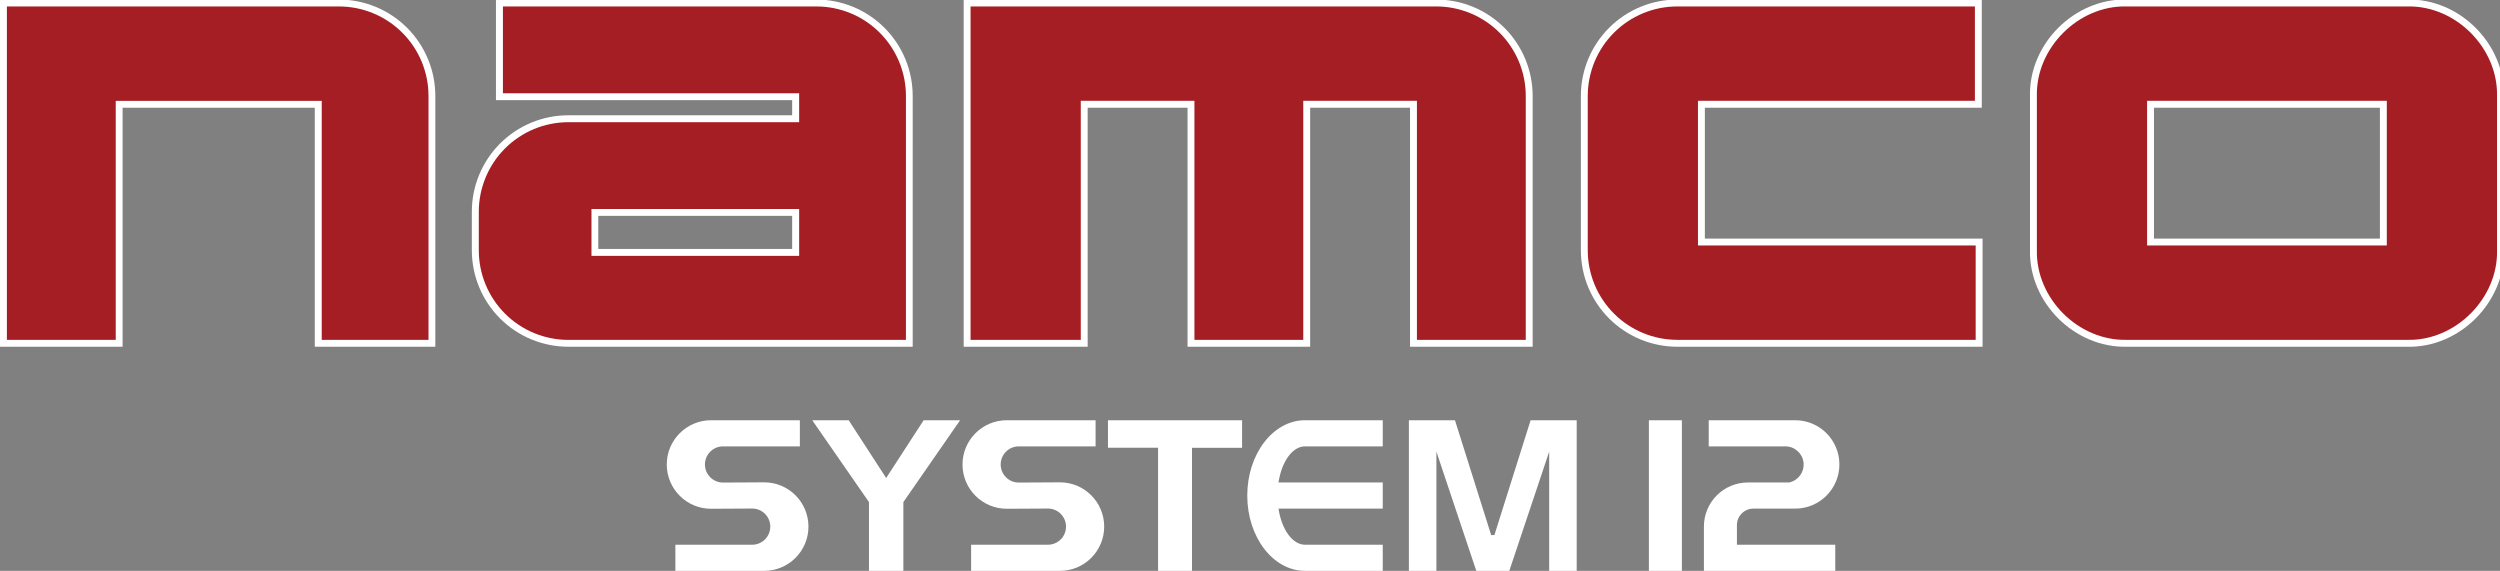 <?xml version="1.0" encoding="UTF-8" standalone="no"?>
<!-- Created by ERK -->

<svg
   width="3635.027mm"
   height="830.034mm"
   viewBox="0 0 3635.027 830.033"
   version="1.1"
   id="svg1"
   inkscape:version="1.4 (86a8ad7, 2024-10-11)"
   xml:space="preserve"
   sodipodi:docname="namco12-w.svg"
   xmlns:inkscape="http://www.inkscape.org/namespaces/inkscape"
   xmlns:sodipodi="http://sodipodi.sourceforge.net/DTD/sodipodi-0.dtd"
   xmlns="http://www.w3.org/2000/svg"
   xmlns:svg="http://www.w3.org/2000/svg"><rect x="0" y="0" width="3635.027" height="830.033" fill="#808080" stroke="none"/><sodipodi:namedview
     id="namedview1"
     pagecolor="#ffffff"
     bordercolor="#000000"
     borderopacity="0.25"
     inkscape:showpageshadow="2"
     inkscape:pageopacity="0.0"
     inkscape:pagecheckerboard="true"
     inkscape:deskcolor="#d1d1d1"
     inkscape:document-units="mm"
     inkscape:zoom="0.13413977"
     inkscape:cx="6798.8785"
     inkscape:cy="2165.6515"
     inkscape:window-width="3840"
     inkscape:window-height="2066"
     inkscape:window-x="-11"
     inkscape:window-y="-11"
     inkscape:window-maximized="1"
     inkscape:current-layer="g260"
     showgrid="false" /><defs
     id="defs1"><marker
       id="DistanceX"
       orient="auto"
       refX="0"
       refY="0"
       style="overflow:visible"><path
         d="M 3,-3 -3,3 M 0,-5 V 5"
         style="stroke:#000000;stroke-width:0.5"
         id="path1" /></marker><pattern
       id="Hatch"
       patternUnits="userSpaceOnUse"
       width="8"
       height="8"
       x="0"
       y="0"><path
         d="M8 4 l-4,4"
         stroke="#000000"
         stroke-width="0.25"
         linecap="square"
         id="path2" /><path
         d="M6 2 l-4,4"
         stroke="#000000"
         stroke-width="0.25"
         linecap="square"
         id="path3" /><path
         d="M4 0 l-4,4"
         stroke="#000000"
         stroke-width="0.25"
         linecap="square"
         id="path4" /></pattern><symbol
       id="*Model_Space" /><symbol
       id="*Paper_Space" /><symbol
       id="*Paper_Space0" /><marker
       id="DistanceX-0"
       orient="auto"
       refX="0"
       refY="0"
       style="overflow:visible"><path
         d="M 3,-3 -3,3 M 0,-5 V 5"
         style="stroke:#000000;stroke-width:0.5"
         id="path1-9" /></marker><pattern
       id="Hatch-4"
       patternUnits="userSpaceOnUse"
       width="8"
       height="8"
       x="0"
       y="0"><path
         d="M8 4 l-4,4"
         stroke="#000000"
         stroke-width="0.25"
         linecap="square"
         id="path2-8" /><path
         d="M6 2 l-4,4"
         stroke="#000000"
         stroke-width="0.25"
         linecap="square"
         id="path3-8" /><path
         d="M4 0 l-4,4"
         stroke="#000000"
         stroke-width="0.25"
         linecap="square"
         id="path4-2" /></pattern><symbol
       id="*Model_Space-4" /><symbol
       id="*Paper_Space-5" /><symbol
       id="*Paper_Space0-5" /><marker
       id="DistanceX-02"
       orient="auto"
       refX="0"
       refY="0"
       style="overflow:visible"><path
         d="M 3,-3 -3,3 M 0,-5 V 5"
         style="stroke:#000000;stroke-width:0.5"
         id="path1-4" /></marker><pattern
       id="Hatch-8"
       patternUnits="userSpaceOnUse"
       width="8"
       height="8"
       x="0"
       y="0"><path
         d="M8 4 l-4,4"
         stroke="#000000"
         stroke-width="0.25"
         linecap="square"
         id="path2-6" /><path
         d="M6 2 l-4,4"
         stroke="#000000"
         stroke-width="0.25"
         linecap="square"
         id="path3-5" /><path
         d="M4 0 l-4,4"
         stroke="#000000"
         stroke-width="0.25"
         linecap="square"
         id="path4-0" /></pattern><symbol
       id="*Model_Space-9" /><symbol
       id="*Paper_Space-0" /><symbol
       id="*Paper_Space0-0" /><marker
       id="DistanceX-2"
       orient="auto"
       refX="0"
       refY="0"
       style="overflow:visible"><path
         d="M 3,-3 -3,3 M 0,-5 V 5"
         style="stroke:#000000;stroke-width:0.5"
         id="path1-6" /></marker><pattern
       id="Hatch-0"
       patternUnits="userSpaceOnUse"
       width="8"
       height="8"
       x="0"
       y="0"><path
         d="M8 4 l-4,4"
         stroke="#000000"
         stroke-width="0.25"
         linecap="square"
         id="path2-1" /><path
         d="M6 2 l-4,4"
         stroke="#000000"
         stroke-width="0.25"
         linecap="square"
         id="path3-6" /><path
         d="M4 0 l-4,4"
         stroke="#000000"
         stroke-width="0.25"
         linecap="square"
         id="path4-5" /></pattern><symbol
       id="*Model_Space-7" /><symbol
       id="*Paper_Space-54" /><symbol
       id="*Paper_Space0-1" /><marker
       id="DistanceX-4"
       orient="auto"
       refX="0"
       refY="0"
       style="overflow:visible"><path
         d="M 3,-3 -3,3 M 0,-5 V 5"
         style="stroke:#000000;stroke-width:0.5"
         id="path1-3" /></marker><pattern
       id="Hatch-9"
       patternUnits="userSpaceOnUse"
       width="8"
       height="8"
       x="0"
       y="0"><path
         d="M8 4 l-4,4"
         stroke="#000000"
         stroke-width="0.25"
         linecap="square"
         id="path2-88" /><path
         d="M6 2 l-4,4"
         stroke="#000000"
         stroke-width="0.25"
         linecap="square"
         id="path3-0" /><path
         d="M4 0 l-4,4"
         stroke="#000000"
         stroke-width="0.25"
         linecap="square"
         id="path4-8" /></pattern><symbol
       id="*Model_Space-77" /><symbol
       id="*Paper_Space-8" /><symbol
       id="*Paper_Space0-3" /><marker
       id="DistanceX-7"
       orient="auto"
       refX="0"
       refY="0"
       style="overflow:visible"><path
         d="M 3,-3 -3,3 M 0,-5 V 5"
         style="stroke:#000000;stroke-width:0.5"
         id="path1-2" /></marker><pattern
       id="Hatch-2"
       patternUnits="userSpaceOnUse"
       width="8"
       height="8"
       x="0"
       y="0"><path
         d="M8 4 l-4,4"
         stroke="#000000"
         stroke-width="0.25"
         linecap="square"
         id="path2-82" /><path
         d="M6 2 l-4,4"
         stroke="#000000"
         stroke-width="0.25"
         linecap="square"
         id="path3-89" /><path
         d="M4 0 l-4,4"
         stroke="#000000"
         stroke-width="0.25"
         linecap="square"
         id="path4-07" /></pattern><symbol
       id="*Model_Space-8" /><symbol
       id="*Paper_Space-1" /><symbol
       id="*Paper_Space0-58" /><marker
       id="DistanceX-25"
       orient="auto"
       refX="0"
       refY="0"
       style="overflow:visible"><path
         d="M 3,-3 -3,3 M 0,-5 V 5"
         style="stroke:#000000;stroke-width:0.5"
         id="path1-36" /></marker><pattern
       id="Hatch-1"
       patternUnits="userSpaceOnUse"
       width="8"
       height="8"
       x="0"
       y="0"><path
         d="M8 4 l-4,4"
         stroke="#000000"
         stroke-width="0.25"
         linecap="square"
         id="path2-86" /><path
         d="M6 2 l-4,4"
         stroke="#000000"
         stroke-width="0.25"
         linecap="square"
         id="path3-2" /><path
         d="M4 0 l-4,4"
         stroke="#000000"
         stroke-width="0.25"
         linecap="square"
         id="path4-1" /></pattern><symbol
       id="*Model_Space-46" /><symbol
       id="*Paper_Space-2" /><symbol
       id="*Paper_Space0-9" /><marker
       id="DistanceX-5"
       orient="auto"
       refX="0"
       refY="0"
       style="overflow:visible"><path
         d="M 3,-3 -3,3 M 0,-5 V 5"
         style="stroke:#000000;stroke-width:0.5"
         id="path1-7" /></marker><pattern
       id="Hatch-98"
       patternUnits="userSpaceOnUse"
       width="8"
       height="8"
       x="0"
       y="0"><path
         d="M8 4 l-4,4"
         stroke="#000000"
         stroke-width="0.25"
         linecap="square"
         id="path2-3" /><path
         d="M6 2 l-4,4"
         stroke="#000000"
         stroke-width="0.25"
         linecap="square"
         id="path3-02" /><path
         d="M4 0 l-4,4"
         stroke="#000000"
         stroke-width="0.25"
         linecap="square"
         id="path4-23" /></pattern><symbol
       id="*Model_Space-6" /><symbol
       id="*Paper_Space-7" /><symbol
       id="*Paper_Space0-15" /><marker
       id="DistanceX-52"
       orient="auto"
       refX="0"
       refY="0"
       style="overflow:visible"><path
         d="M 3,-3 -3,3 M 0,-5 V 5"
         style="stroke:#000000;stroke-width:0.5"
         id="path1-8" /></marker><pattern
       id="Hatch-07"
       patternUnits="userSpaceOnUse"
       width="8"
       height="8"
       x="0"
       y="0"><path
         d="M8 4 l-4,4"
         stroke="#000000"
         stroke-width="0.25"
         linecap="square"
         id="path2-2" /><path
         d="M6 2 l-4,4"
         stroke="#000000"
         stroke-width="0.25"
         linecap="square"
         id="path3-25" /><path
         d="M4 0 l-4,4"
         stroke="#000000"
         stroke-width="0.25"
         linecap="square"
         id="path4-9" /></pattern><symbol
       id="*Model_Space-1" /><symbol
       id="*Paper_Space-08" /><symbol
       id="*Paper_Space0-50" /><marker
       id="DistanceX-58"
       orient="auto"
       refX="0"
       refY="0"
       style="overflow:visible"><path
         d="M 3,-3 -3,3 M 0,-5 V 5"
         style="stroke:#000000;stroke-width:0.5"
         id="path1-61" /></marker><pattern
       id="Hatch-5"
       patternUnits="userSpaceOnUse"
       width="8"
       height="8"
       x="0"
       y="0"><path
         d="M8 4 l-4,4"
         stroke="#000000"
         stroke-width="0.25"
         linecap="square"
         id="path2-5" /><path
         d="M6 2 l-4,4"
         stroke="#000000"
         stroke-width="0.25"
         linecap="square"
         id="path3-1" /><path
         d="M4 0 l-4,4"
         stroke="#000000"
         stroke-width="0.25"
         linecap="square"
         id="path4-96" /></pattern><symbol
       id="*Model_Space-45" /><symbol
       id="*Paper_Space-4" /><symbol
       id="*Paper_Space0-2" /><marker
       id="DistanceX-45"
       orient="auto"
       refX="0"
       refY="0"
       style="overflow:visible"><path
         d="M 3,-3 -3,3 M 0,-5 V 5"
         style="stroke:#000000;stroke-width:0.5"
         id="path1-62" /></marker><pattern
       id="Hatch-53"
       patternUnits="userSpaceOnUse"
       width="8"
       height="8"
       x="0"
       y="0"><path
         d="M8 4 l-4,4"
         stroke="#000000"
         stroke-width="0.25"
         linecap="square"
         id="path2-56" /><path
         d="M6 2 l-4,4"
         stroke="#000000"
         stroke-width="0.25"
         linecap="square"
         id="path3-61" /><path
         d="M4 0 l-4,4"
         stroke="#000000"
         stroke-width="0.25"
         linecap="square"
         id="path4-4" /></pattern><symbol
       id="*Model_Space-462" /><symbol
       id="*Paper_Space-6" /><symbol
       id="*Paper_Space0-8" /><marker
       id="DistanceX-09"
       orient="auto"
       refX="0"
       refY="0"
       style="overflow:visible"><path
         d="M 3,-3 -3,3 M 0,-5 V 5"
         style="stroke:#000000;stroke-width:0.5"
         id="path1-48" /></marker><pattern
       id="Hatch-82"
       patternUnits="userSpaceOnUse"
       width="8"
       height="8"
       x="0"
       y="0"><path
         d="M8 4 l-4,4"
         stroke="#000000"
         stroke-width="0.25"
         linecap="square"
         id="path2-4" /><path
         d="M6 2 l-4,4"
         stroke="#000000"
         stroke-width="0.25"
         linecap="square"
         id="path3-55" /><path
         d="M4 0 l-4,4"
         stroke="#000000"
         stroke-width="0.25"
         linecap="square"
         id="path4-17" /></pattern><symbol
       id="*Model_Space-11" /><symbol
       id="*Paper_Space-52" /><symbol
       id="*Paper_Space0-7" /><marker
       id="DistanceX-094"
       orient="auto"
       refX="0"
       refY="0"
       style="overflow:visible"><path
         d="M 3,-3 -3,3 M 0,-5 V 5"
         style="stroke:#000000;stroke-width:0.5"
         id="path1-88" /></marker><pattern
       id="Hatch-24"
       patternUnits="userSpaceOnUse"
       width="8"
       height="8"
       x="0"
       y="0"><path
         d="M8 4 l-4,4"
         stroke="#000000"
         stroke-width="0.25"
         linecap="square"
         id="path2-55" /><path
         d="M6 2 l-4,4"
         stroke="#000000"
         stroke-width="0.25"
         linecap="square"
         id="path3-17" /><path
         d="M4 0 l-4,4"
         stroke="#000000"
         stroke-width="0.25"
         linecap="square"
         id="path4-11" /></pattern><symbol
       id="*Model_Space-5" /><symbol
       id="*Paper_Space-27" /><symbol
       id="*Paper_Space0-6" /><marker
       id="DistanceX-0948"
       orient="auto"
       refX="0"
       refY="0"
       style="overflow:visible"><path
         d="M 3,-3 -3,3 M 0,-5 V 5"
         style="stroke:#000000;stroke-width:0.5"
         id="path1-82" /></marker><pattern
       id="Hatch-45"
       patternUnits="userSpaceOnUse"
       width="8"
       height="8"
       x="0"
       y="0"><path
         d="M8 4 l-4,4"
         stroke="#000000"
         stroke-width="0.25"
         linecap="square"
         id="path2-51" /><path
         d="M6 2 l-4,4"
         stroke="#000000"
         stroke-width="0.25"
         linecap="square"
         id="path3-7" /><path
         d="M4 0 l-4,4"
         stroke="#000000"
         stroke-width="0.25"
         linecap="square"
         id="path4-115" /></pattern><symbol
       id="*Model_Space-2" /><symbol
       id="*Paper_Space-76" /><symbol
       id="*Paper_Space0-14" /><marker
       id="DistanceX-76"
       orient="auto"
       refX="0"
       refY="0"
       style="overflow:visible"><path
         d="M 3,-3 -3,3 M 0,-5 V 5"
         style="stroke:#000000;stroke-width:0.5"
         id="path1-1" /></marker><pattern
       id="Hatch-89"
       patternUnits="userSpaceOnUse"
       width="8"
       height="8"
       x="0"
       y="0"><path
         d="M8 4 l-4,4"
         stroke="#000000"
         stroke-width="0.25"
         linecap="square"
         id="path2-27" /><path
         d="M6 2 l-4,4"
         stroke="#000000"
         stroke-width="0.25"
         linecap="square"
         id="path3-9" /><path
         d="M4 0 l-4,4"
         stroke="#000000"
         stroke-width="0.25"
         linecap="square"
         id="path4-54" /></pattern><symbol
       id="*Model_Space-3" /><symbol
       id="*Paper_Space-12" /><symbol
       id="*Paper_Space0-33" /><marker
       id="DistanceX-44"
       orient="auto"
       refX="0"
       refY="0"
       style="overflow:visible"><path
         d="M 3,-3 -3,3 M 0,-5 V 5"
         style="stroke:#000000;stroke-width:0.5"
         id="path1-60" /></marker><pattern
       id="Hatch-6"
       patternUnits="userSpaceOnUse"
       width="8"
       height="8"
       x="0"
       y="0"><path
         d="M8 4 l-4,4"
         stroke="#000000"
         stroke-width="0.25"
         linecap="square"
         id="path2-61" /><path
         d="M6 2 l-4,4"
         stroke="#000000"
         stroke-width="0.25"
         linecap="square"
         id="path3-84" /><path
         d="M4 0 l-4,4"
         stroke="#000000"
         stroke-width="0.25"
         linecap="square"
         id="path4-963" /></pattern><symbol
       id="*Model_Space-78" /><symbol
       id="*Paper_Space-82" /><symbol
       id="*Paper_Space0-91" /></defs><g
     id="g3"
     inkscape:label="namco"
     style="display:inline"><g
       inkscape:label="namcoOutline"
       id="g49"
       transform="matrix(0.265,0,0,0.265,7.5,433.033)"
       style="display:inline"><path
         id="path94"
         style="fill:#ffffff;stroke-width:3.78;stroke-linecap:round"
         d="M -28.347,-1636.538 V 268.343 H 644.342 V -1043.145 H 1698.854 V 268.343 h 661.387 l 0.023,-1375.74 c 0.011,-140.323 -55.747,-274.936 -154.969,-374.158 -99.222,-99.222 -233.834,-154.983 -374.15,-154.982 z"
         inkscape:label="n" /><path
         id="path96"
         style="fill:#ffffff;stroke-width:3.78;stroke-linecap:round"
         d="m 2692.913,-1636.538 v 551.811 h 1625.197 v 83.148 H 3089.794 c -140.333,1e-4 -274.944,55.763 -374.166,154.984 -99.222,99.222 -154.98,233.833 -154.998,374.15 v 211.66 c 0.019,140.316 55.776,274.93 154.998,374.152 99.222,99.222 233.834,154.975 374.166,154.975 h 1889.705 l 0.045,-1375.732 c 0.042,-140.332 -55.741,-274.946 -154.961,-374.166 -99.221,-99.221 -233.836,-154.983 -374.158,-154.982 z m 561.387,1186.771 H 4318.11 V -268.35 H 3254.3 Z"
         inkscape:label="a" /><path
         id="path98"
         style="fill:#ffffff;stroke-linecap:round"
         d="M 5259.215,-1636.536 V 268.345 h 680.311 V -1043.145 h 548.029 V 268.345 H 7160.315 V -1043.145 h 548.029 V 268.345 H 8381.106 V -1107.401 c 0,-140.321 -55.759,-274.935 -154.98,-374.156 -99.222,-99.222 -233.834,-154.979 -374.154,-154.978 z"
         inkscape:label="m" /><path
         id="path100"
         style="fill:#ffffff;stroke-linecap:round"
         d="m 9174.801,-1636.536 c -140.319,-1e-4 -274.931,55.757 -374.152,154.978 -99.222,99.222 -154.978,233.833 -154.981,374.154 v 846.613 c 0,140.321 55.759,274.933 154.981,374.154 99.222,99.222 233.833,154.979 374.152,154.979 H 10849.696 V -325.04 H 9325.985 V -1043.145 h 1519.41 v -593.391 z"
         inkscape:label="c" /><path
         id="path102"
         style="fill:#ffffff;stroke-linecap:round"
         d="M 13181.098,-1636.538 H 11639.1 l 0.887,0.01 c -286.321,-6.718 -536.771,243.729 -530.063,530.01 v -0.885 846.613 -0.797 c -6.041,286.795 243.135,535.971 529.952,529.922 l -0.797,0.008 H 13181.1 l -0.886,-0.01 c 286.282,6.718 536.731,-243.731 529.992,-530.014 v 0.891 -846.613 0.818 c 6.208,-286.601 -243.204,-536.106 -529.918,-529.945 z m -1390.904,593.393 h 1239.711 v 718.105 h -1239.711 z"
         inkscape:label="o" /></g><g
       inkscape:label="namco"
       id="g83"
       transform="matrix(0.265,0,0,0.265,7.5,433.033)"
       style="display:inline"><path
         id="path127"
         style="fill:#a51e23;fill-opacity:1;stroke:none;stroke-width:0.945;stroke-linecap:round"
         d="m 178.216,163.218 v 484 H 336.199 V 300.219 h 299.006 v 346.999 h 154.993 l 0.005,-354 c 0.003,-34.478 -13.692,-67.544 -38.072,-91.924 -24.38,-24.38 -57.446,-38.076 -91.923,-38.076 z"
         sodipodi:nodetypes="ccccccccscc"
         inkscape:label="n"
         transform="matrix(3.78,0,0,3.78,-664.126,-2215.626)" /><path
         d="M 898.216,163.217 V 289.217 h 430.001 v 42 H 993.224 c -34.482,3e-5 -67.548,13.697 -91.928,38.076 -24.38,24.38 -38.076,57.445 -38.08,91.924 v 56 c 0.005,34.478 13.701,67.544 38.08,91.924 24.38,24.38 57.446,38.076 91.928,38.076 h 489.985 l 0.01,-354 c 0.01,-34.478 -13.691,-67.544 -38.071,-91.924 -24.38,-24.38 -57.445,-38.076 -91.924,-38.076 z m 128.535,294 h 301.466 v 68 h -301.466 z"
         style="fill:#a51e23;fill-opacity:1;stroke:none;stroke-width:0.945;stroke-linecap:round"
         id="path128"
         inkscape:label="a"
         transform="matrix(3.78,0,0,3.78,-664.126,-2215.626)" /><path
         id="path41"
         style="fill:#a51e23;fill-opacity:1;stroke:none;stroke-width:3.571;stroke-linecap:round"
         d="M 5297.01,-1598.74 V 230.551 h 604.72 V -1080.94 h 623.62 V 230.551 h 597.17 V -1080.94 h 623.62 V 230.551 h 597.17 v -1337.952 c 0,-130.312 -51.767,-255.286 -143.911,-347.43 -92.144,-92.144 -217.118,-143.91 -347.428,-143.91 z"
         inkscape:label="m"
         sodipodi:nodetypes="ccccccccccccscc" /><path
         id="path51"
         style="fill:#a51e23;fill-opacity:1;stroke:none;stroke-width:3.571;stroke-linecap:round"
         d="m 10807.6,-1598.74 -1632.798,-10e-5 c -130.31,-10e-5 -255.283,51.766 -347.427,143.91 -92.144,92.144 -143.91,217.118 -143.912,347.43 v 846.614 c 0,130.311 51.768,255.285 143.912,347.429 92.144,92.144 217.118,143.91 347.427,143.91 L 10811.9,230.551 V -287.244 H 9288.19 v -793.696 h 1519.41 z"
         inkscape:label="c"
         sodipodi:nodetypes="ccsccsccccccc" /><path
         d="m 11639.1,-1598.741 c -263.418,-6.18 -497.563,227.966 -491.392,491.34 v 846.613 c -5.564,264.138 227.208,496.91 491.369,491.338 H 13181.1 c 263.375,6.181 497.521,-227.964 491.321,-491.338 v -846.613 c 5.716,-263.883 -227.319,-497.012 -491.321,-491.34 z m 113.299,517.801 H 13067.7 v 793.695 h -1315.301 z"
         style="fill:#a51e23;fill-opacity:1;stroke:none;stroke-width:3.571;stroke-linecap:round"
         id="path129"
         inkscape:label="o" /></g></g><g
     id="g260"
     inkscape:label="system_v3"
     style="display:inline;fill:#000000;fill-opacity:1"><path
       id="path16-1"
       style="fill:#ffffff;fill-opacity:1;stroke:none;stroke-width:1;stroke-linecap:round;stroke-dasharray:none"
       d="m 1111.142,830.032 c 35.614,9.3e-4 64.458,-28.923 64.358,-64.537 -0.099,-35.614 -29.104,-64.377 -64.718,-64.177 l -59.328,0.333 c -14.558,0.08 -26.413,-11.677 -26.453,-26.235 -0.041,-14.558 11.749,-26.381 26.307,-26.382 h 111.691 V 611.033 l -129.141,-1e-5 c -35.614,8.3e-4 -64.456,28.924 -64.356,64.537 0.099,35.613 29.102,64.375 64.714,64.176 l 59.328,-0.331 c 14.559,-0.081 26.415,11.677 26.456,26.235 0.041,14.558 -11.75,26.382 -26.308,26.382 l -111.691,-5e-5 v 37.999 z"
       sodipodi:nodetypes="csccsccccsccscccc"
       inkscape:label="s" /><path
       d="m 1181.001,611.033 82.5,119 v 99.999 h 49.998 v -99.999 l 82.5,-119 h -52.999 l -54.501,84 -54.499,-84 z"
       style="display:inline;fill:#ffffff;fill-opacity:1;stroke:none;stroke-width:1;stroke-linecap:round;stroke-dasharray:none"
       id="path99"
       inkscape:label="y" /><path
       id="path258"
       style="display:inline;fill:#ffffff;fill-opacity:1;stroke:none;stroke-width:1;stroke-linecap:round;stroke-dasharray:none"
       d="m 1541.142,830.032 c 35.614,9.3e-4 64.458,-28.923 64.358,-64.537 -0.099,-35.614 -29.104,-64.377 -64.718,-64.177 l -59.328,0.333 c -14.558,0.08 -26.413,-11.677 -26.453,-26.235 -0.041,-14.558 11.749,-26.381 26.307,-26.382 h 111.691 V 611.033 l -129.141,-1e-5 c -35.614,8.3e-4 -64.456,28.924 -64.356,64.537 0.099,35.613 29.102,64.375 64.714,64.176 l 59.328,-0.331 c 14.559,-0.081 26.415,11.677 26.456,26.235 0.041,14.558 -11.75,26.382 -26.308,26.382 l -111.691,-5e-5 v 37.999 z"
       sodipodi:nodetypes="csccsccccsccscccc"
       inkscape:label="s" /><path
       d="m 1610.999,611.033 v 40.026 h 72.835 v 178.973 h 49.331 V 651.059 h 72.835 v -40.026 z"
       style="display:inline;fill:#ffffff;fill-opacity:1;stroke:none;stroke-width:1;stroke-linecap:round;stroke-dasharray:none"
       id="path248"
       inkscape:label="t" /><path
       id="path57-1"
       style="fill:#ffffff;fill-opacity:1;stroke:none;stroke-width:1;stroke-linecap:round;stroke-dasharray:none"
       d="m 2010.529,611.033 v 38 h -113.028 c -17.998,3e-5 -33.779,21.486 -38.562,52.5 l 151.591,-4.1e-4 v 38.002 h -151.591 c 4.783,31.014 20.564,52.5 38.562,52.5 l 113.028,-6e-5 v 37.999 l -113.028,-3.2e-4 c -46.378,-0.026 -83.964,-49.043 -83.964,-109.5 0,-60.457 37.586,-109.474 83.964,-109.5 z"
       sodipodi:nodetypes="cccccccccccscc"
       inkscape:label="e" /><path
       d="m 2048.531,611.033 v 218.999 h 40 v -173.343 l 58,173.343 h 48.001 l 57.999,-173.343 v 173.343 h 40 V 611.033 h -67.001 l -52.655,167.001 h -4.688 l -52.657,-167.001 z"
       style="display:inline;fill:#ffffff;fill-opacity:1;stroke:none;stroke-width:1;stroke-linecap:round;stroke-dasharray:none"
       id="path251"
       inkscape:label="m" /><path
       id="path89-0"
       style="display:inline;fill:#ffffff;fill-opacity:1;stroke:none;stroke-width:1;stroke-linecap:round;stroke-dasharray:none"
       inkscape:label="12"
       d="m 2525.5,763.534 c 0,-13.255 10.745,-24 24,-24 l 60.751,-6.4e-4 c 35.484,-6.3e-4 64.249,-28.766 64.249,-64.251 0,-35.484 -28.766,-64.25 -64.249,-64.25 l -125.751,1e-5 v 38 l 111.48,-4.2e-4 c 13.611,10e-6 25.012,10.304 26.385,23.845 1.373,13.541 -7.729,25.923 -21.062,28.655 l -59.803,4.1e-4 c -35.346,4.6e-4 -64,28.654 -64,64 l -5e-4,64.5 h 190.995 v -37.999 h -142.994 V 763.532 M 2397.5,611.033 v 218.999 h 48.001 V 611.033 Z"
       sodipodi:nodetypes="ccsssccsscsscccccccccc" /></g></svg>
